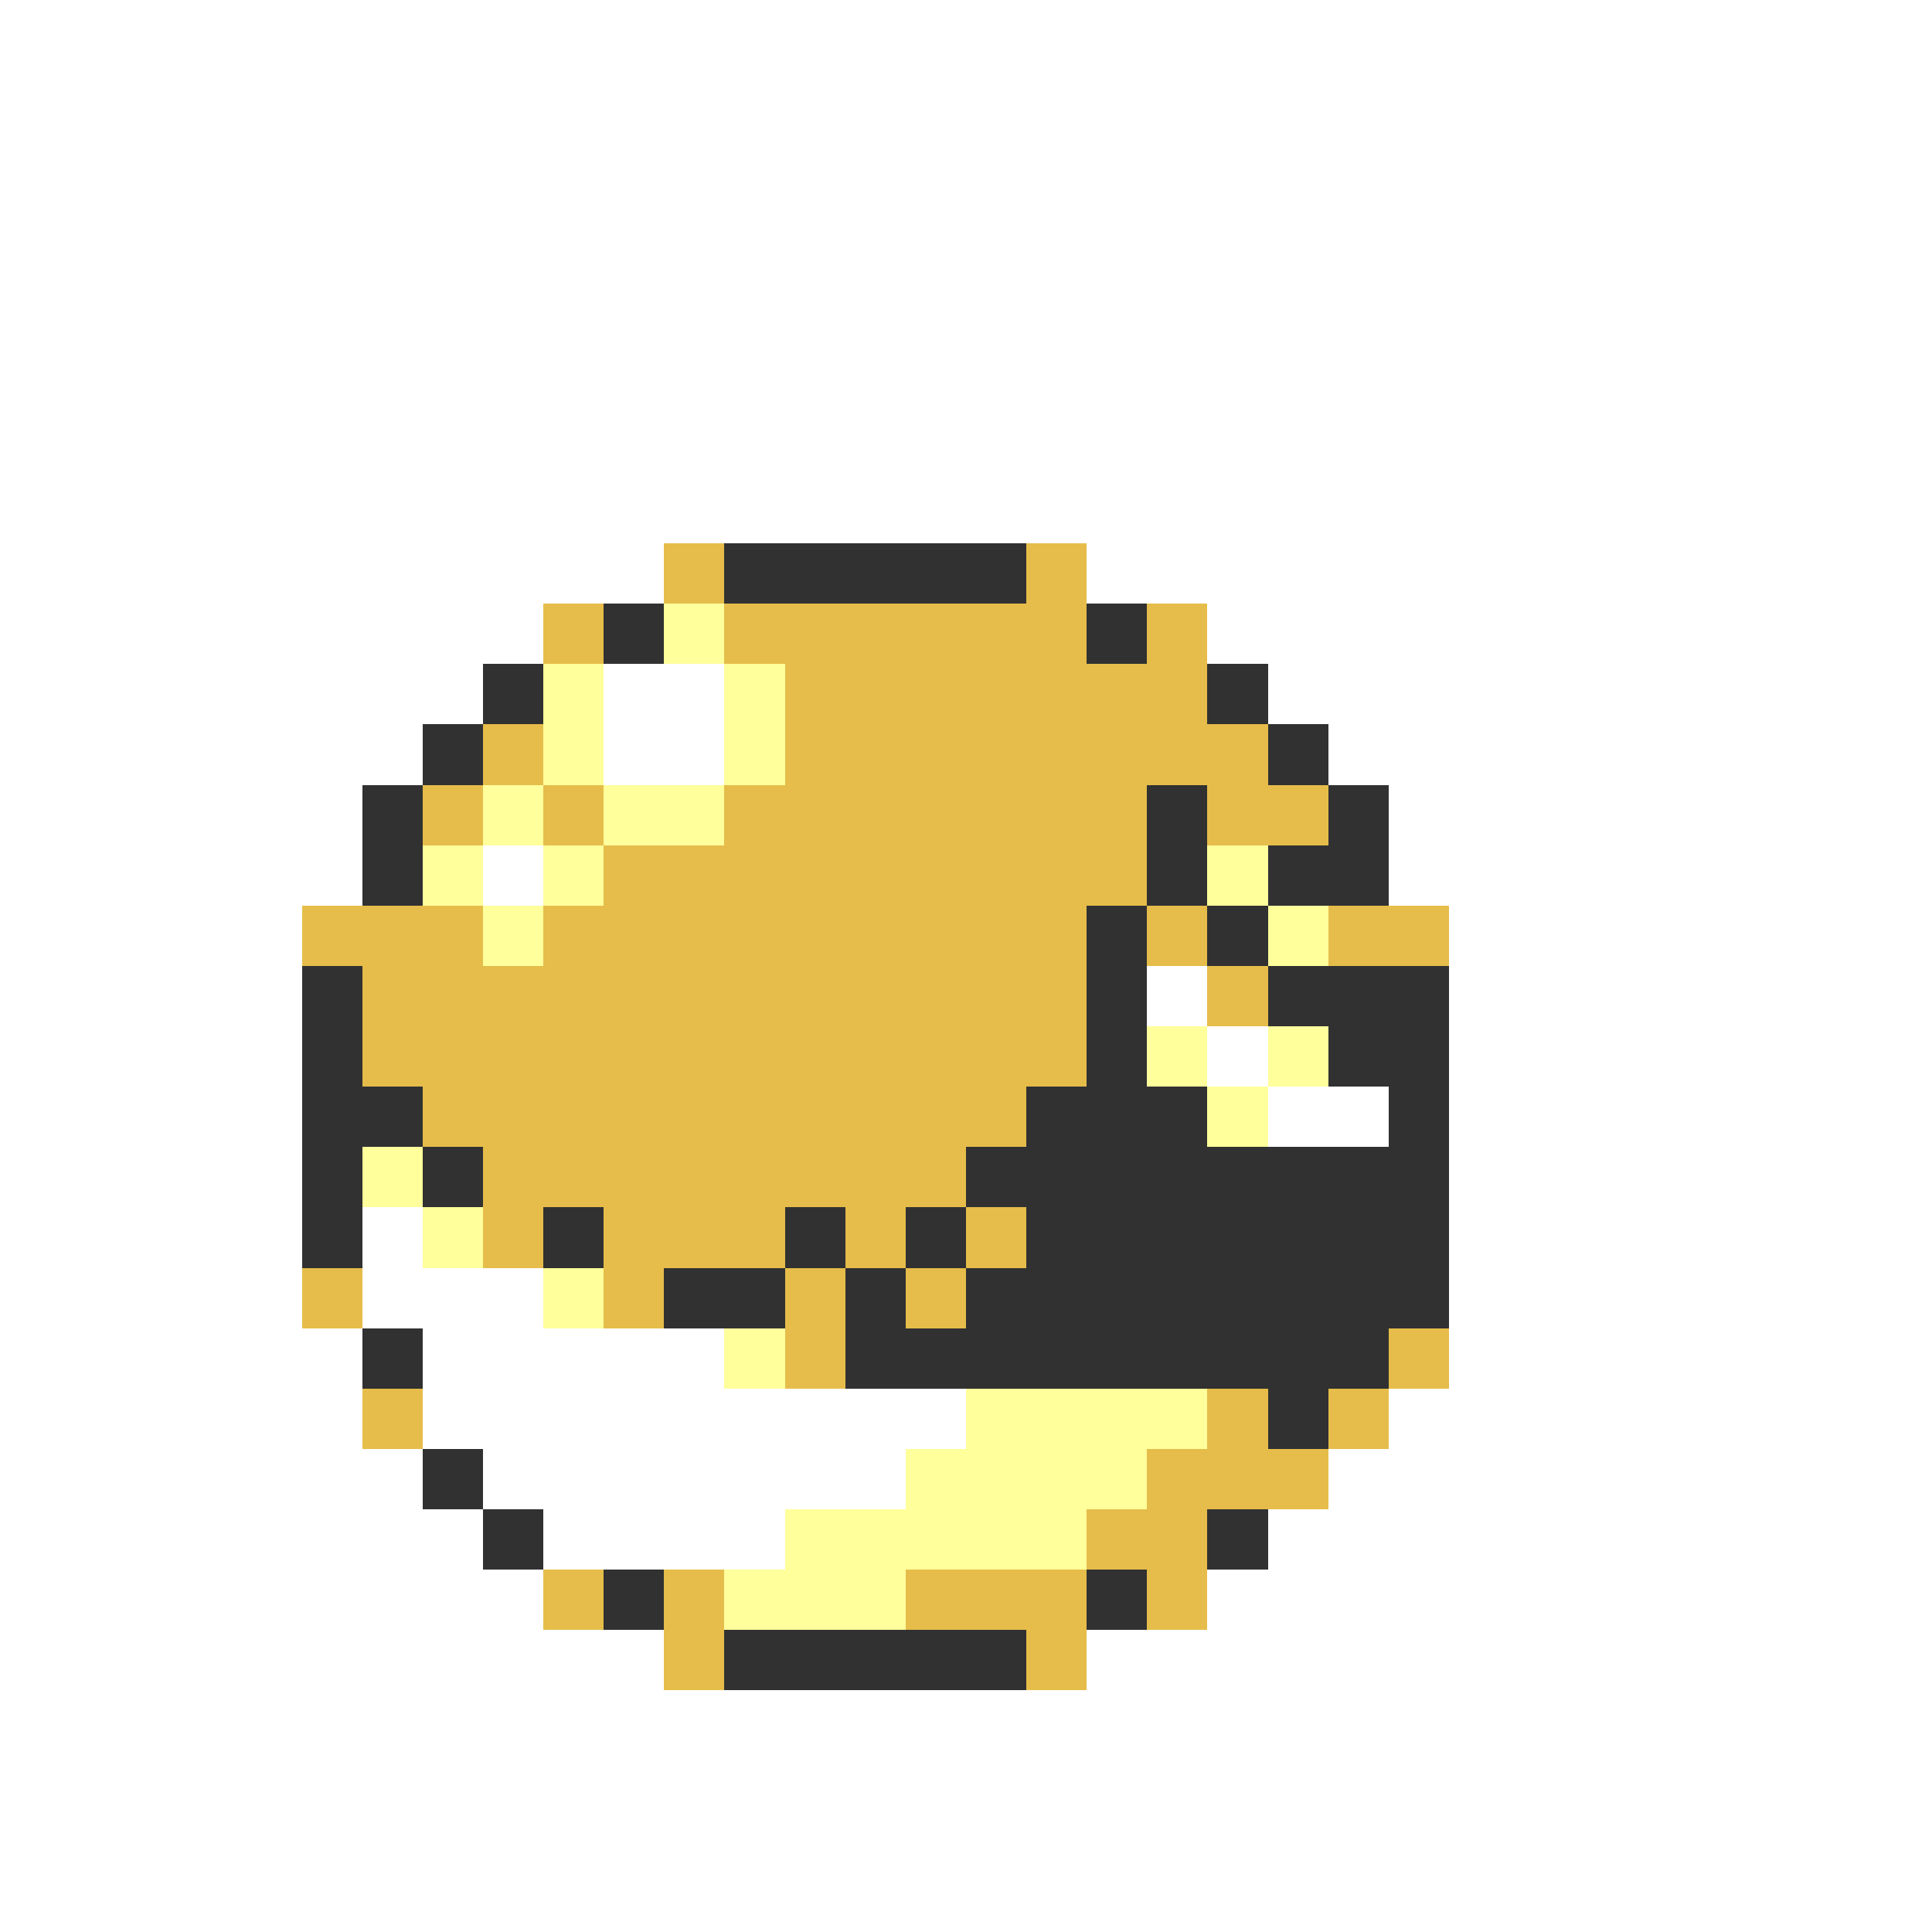 <svg xmlns="http://www.w3.org/2000/svg" viewBox="0 -0.5 32 32" shape-rendering="crispEdges">
<rect x="0" y="-0.5" width="32" height="32" fill="#808080" stroke="none"/>
<path stroke="#ffffff" d="M0 0h32M0 1h32M0 2h32M0 3h32M0 4h32M0 5h32M0 6h32M0 7h32M0 8h32M0 9h11M18 9h14M0 10h9M20 10h12M0 11h8M10 11h2M21 11h11M0 12h7M10 12h2M22 12h10M0 13h6M23 13h9M0 14h6M8 14h1M23 14h9M0 15h5M24 15h8M0 16h5M19 16h1M24 16h8M0 17h5M20 17h1M24 17h8M0 18h5M21 18h2M24 18h8M0 19h5M24 19h8M0 20h5M6 20h1M24 20h8M0 21h5M6 21h3M24 21h8M0 22h6M7 22h5M24 22h8M0 23h6M7 23h9M23 23h9M0 24h7M8 24h7M22 24h10M0 25h8M9 25h4M21 25h11M0 26h9M20 26h12M0 27h11M18 27h14M0 28h32M0 29h32M0 30h32M0 31h32" />
<path stroke="#e6bd4a" d="M11 9h1M17 9h1M9 10h1M12 10h6M19 10h1M13 11h7M8 12h1M13 12h8M7 13h1M9 13h1M12 13h7M20 13h2M10 14h9M5 15h3M9 15h9M19 15h1M22 15h2M6 16h12M20 16h1M6 17h12M7 18h10M8 19h8M8 20h1M10 20h3M14 20h1M16 20h1M5 21h1M10 21h1M13 21h1M15 21h1M13 22h1M23 22h1M6 23h1M20 23h1M22 23h1M19 24h3M18 25h2M9 26h1M11 26h1M15 26h3M19 26h1M11 27h1M17 27h1" />
<path stroke="#313131" d="M12 9h5M10 10h1M18 10h1M8 11h1M20 11h1M7 12h1M21 12h1M6 13h1M19 13h1M22 13h1M6 14h1M19 14h1M21 14h2M18 15h1M20 15h1M5 16h1M18 16h1M21 16h3M5 17h1M18 17h1M22 17h2M5 18h2M17 18h3M23 18h1M5 19h1M7 19h1M16 19h8M5 20h1M9 20h1M13 20h1M15 20h1M17 20h7M11 21h2M14 21h1M16 21h8M6 22h1M14 22h9M21 23h1M7 24h1M8 25h1M20 25h1M10 26h1M18 26h1M12 27h5" />
<path stroke="#ffff9c" d="M11 10h1M9 11h1M12 11h1M9 12h1M12 12h1M8 13h1M10 13h2M7 14h1M9 14h1M20 14h1M8 15h1M21 15h1M19 17h1M21 17h1M20 18h1M6 19h1M7 20h1M9 21h1M12 22h1M16 23h4M15 24h4M13 25h5M12 26h3" />
</svg>